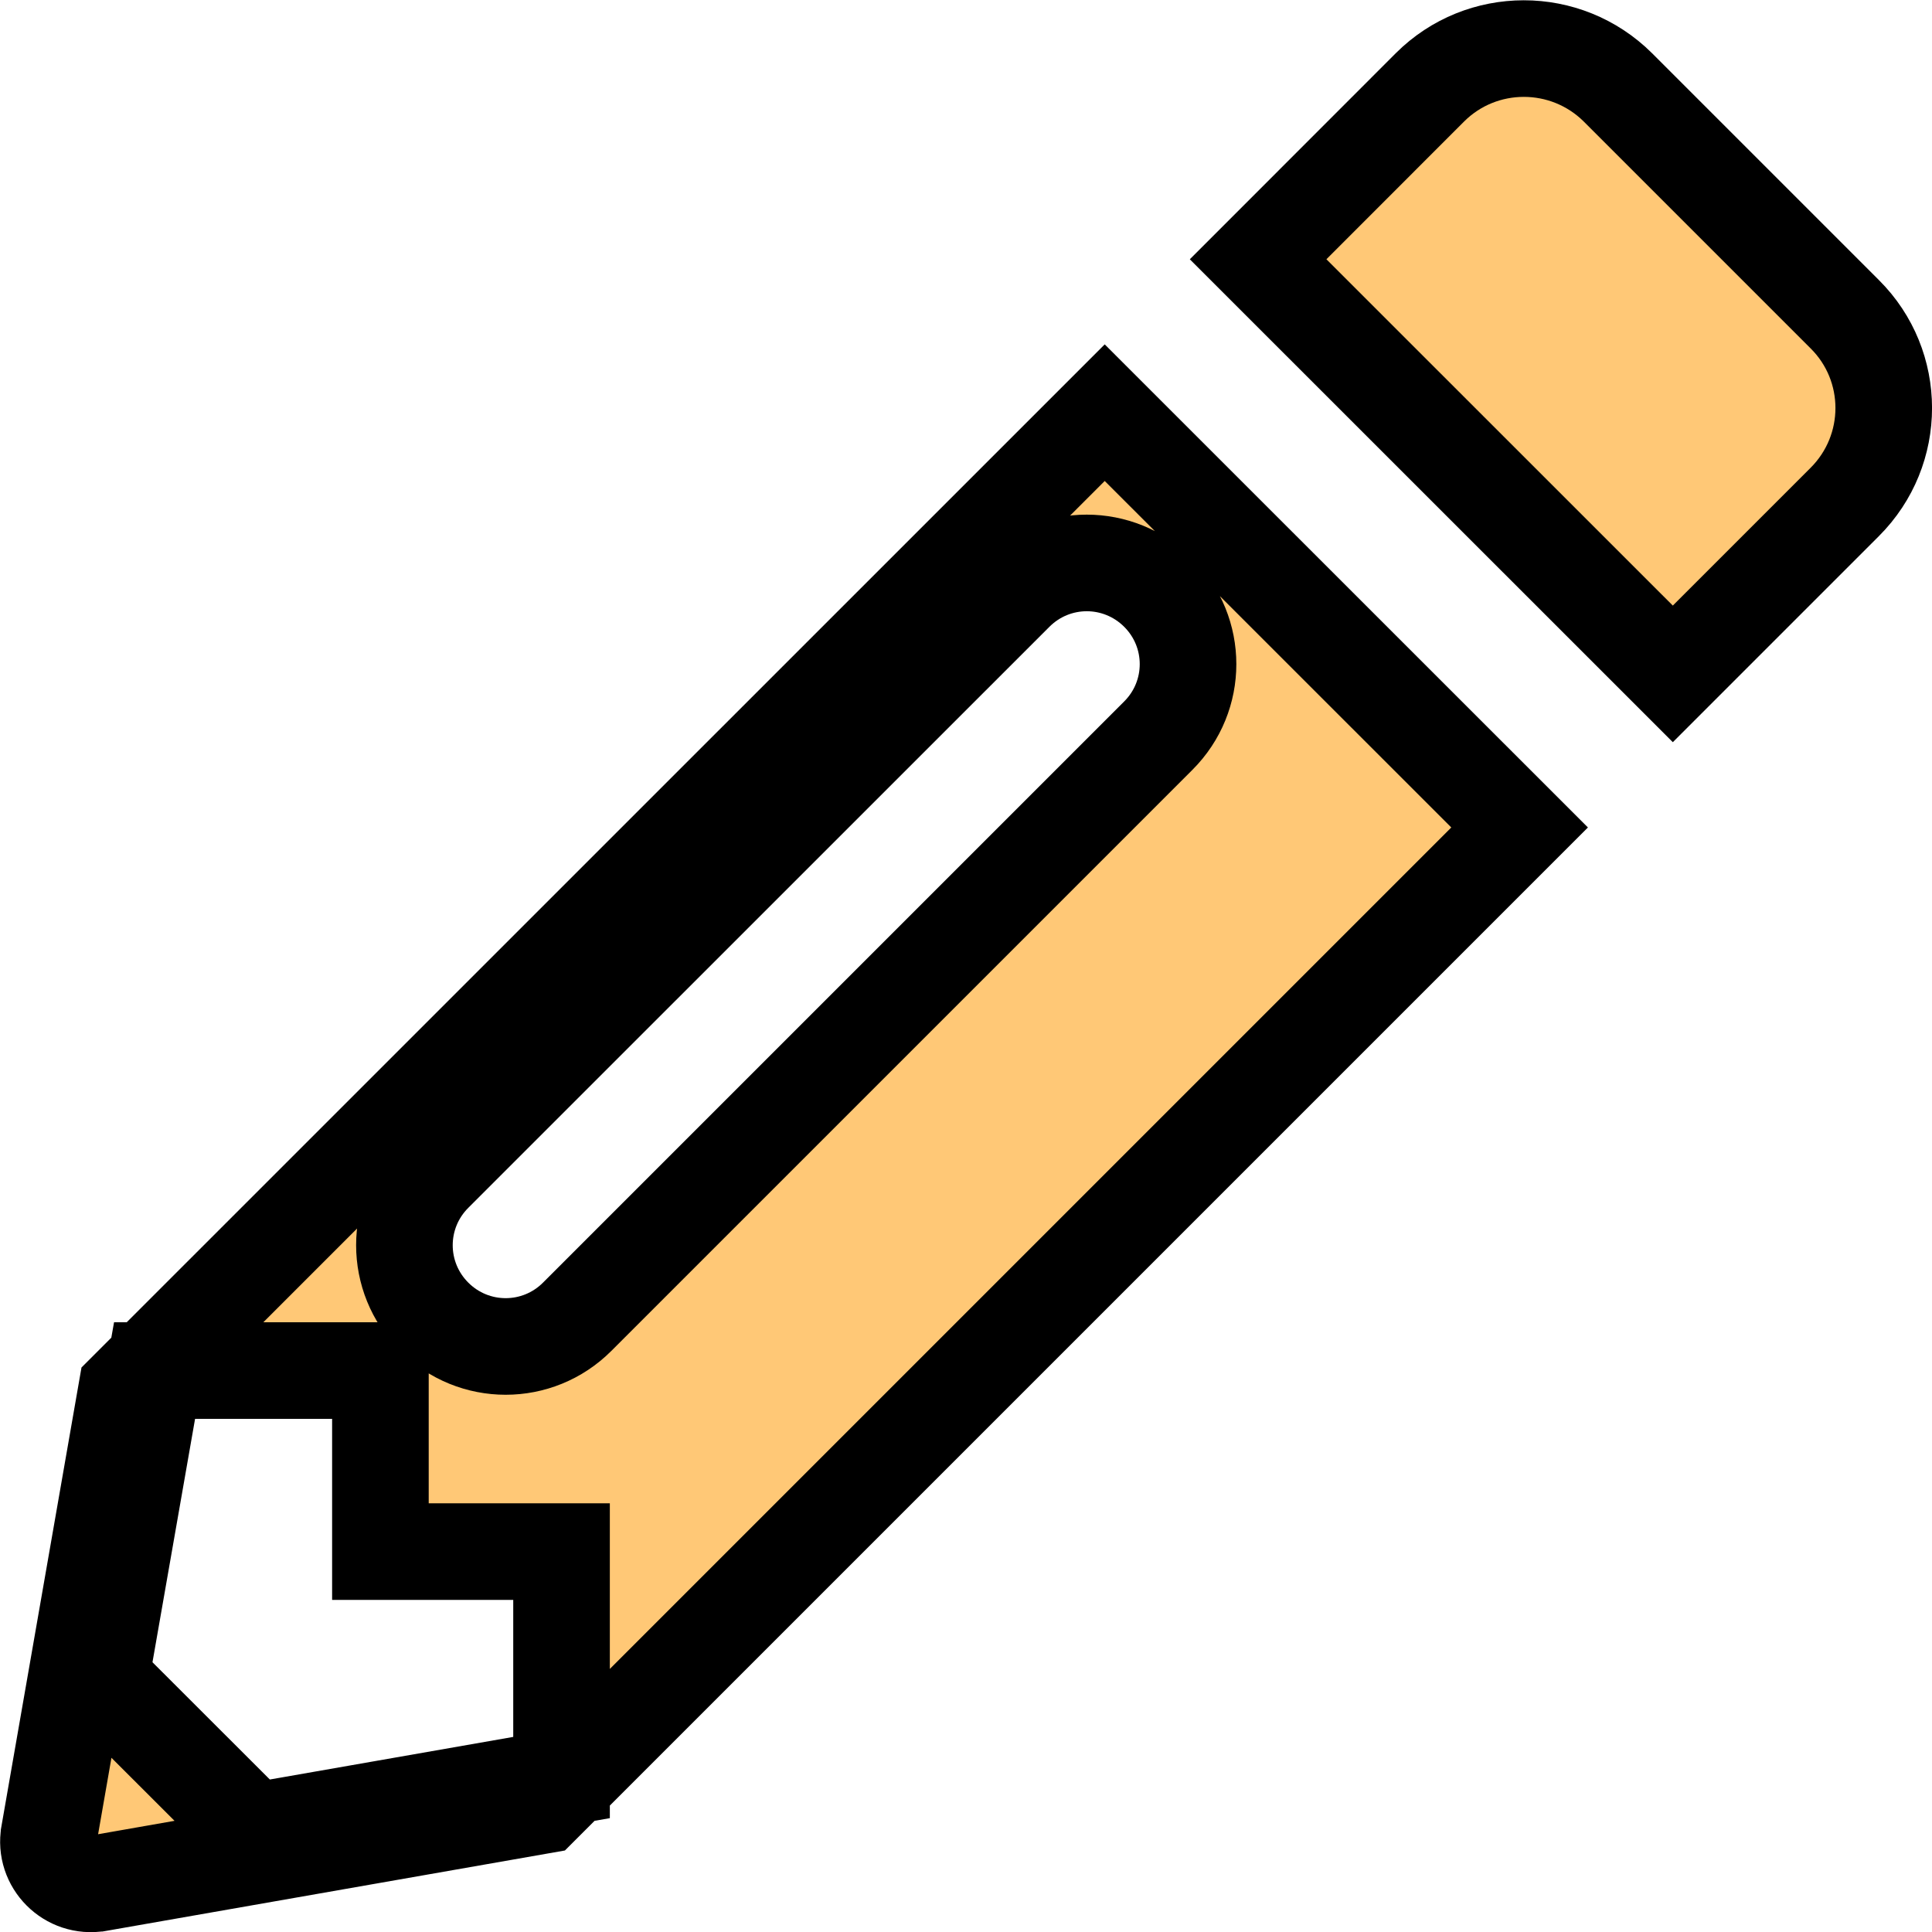 <svg xmlns="http://www.w3.org/2000/svg" width="20" height="20" viewBox="0 0 20 20" fill="none">
<g clip-path="url(#clip0_123_328)">
<path d="M19.096 3.252L19.097 3.253C19.634 3.787 19.636 4.658 19.096 5.197L17.317 6.976L13.024 2.684L14.803 0.904C15.338 0.37 16.209 0.368 16.749 0.905C16.749 0.905 16.749 0.905 16.749 0.905L19.096 3.252ZM0.508 18.989L0.508 18.988L1.309 14.398L11.436 4.272L15.731 8.566L5.606 18.691L1.018 19.495C1.017 19.495 1.017 19.495 1.017 19.495C0.713 19.547 0.456 19.284 0.508 18.989ZM5.813 16.562V16.062H5.313H3.938V14.688V14.188H3.438H2.02H1.6L1.527 14.601L1.086 17.121L1.041 17.377L1.225 17.561L2.44 18.775L2.623 18.959L2.879 18.914L5.399 18.473L5.813 18.401V17.98V16.562ZM4.494 12.15C4.084 12.56 4.084 13.221 4.494 13.631C4.904 14.041 5.565 14.041 5.975 13.631L11.991 7.615C12.401 7.205 12.401 6.545 11.991 6.135C11.58 5.725 10.92 5.725 10.51 6.135L4.494 12.15Z" fill="#FFC876" stroke="black"/>
</g>
<defs>
<clipPath id="clip0_123_328">
<rect width="20" height="20" fill="white"/>
</clipPath>
</defs>
</svg>